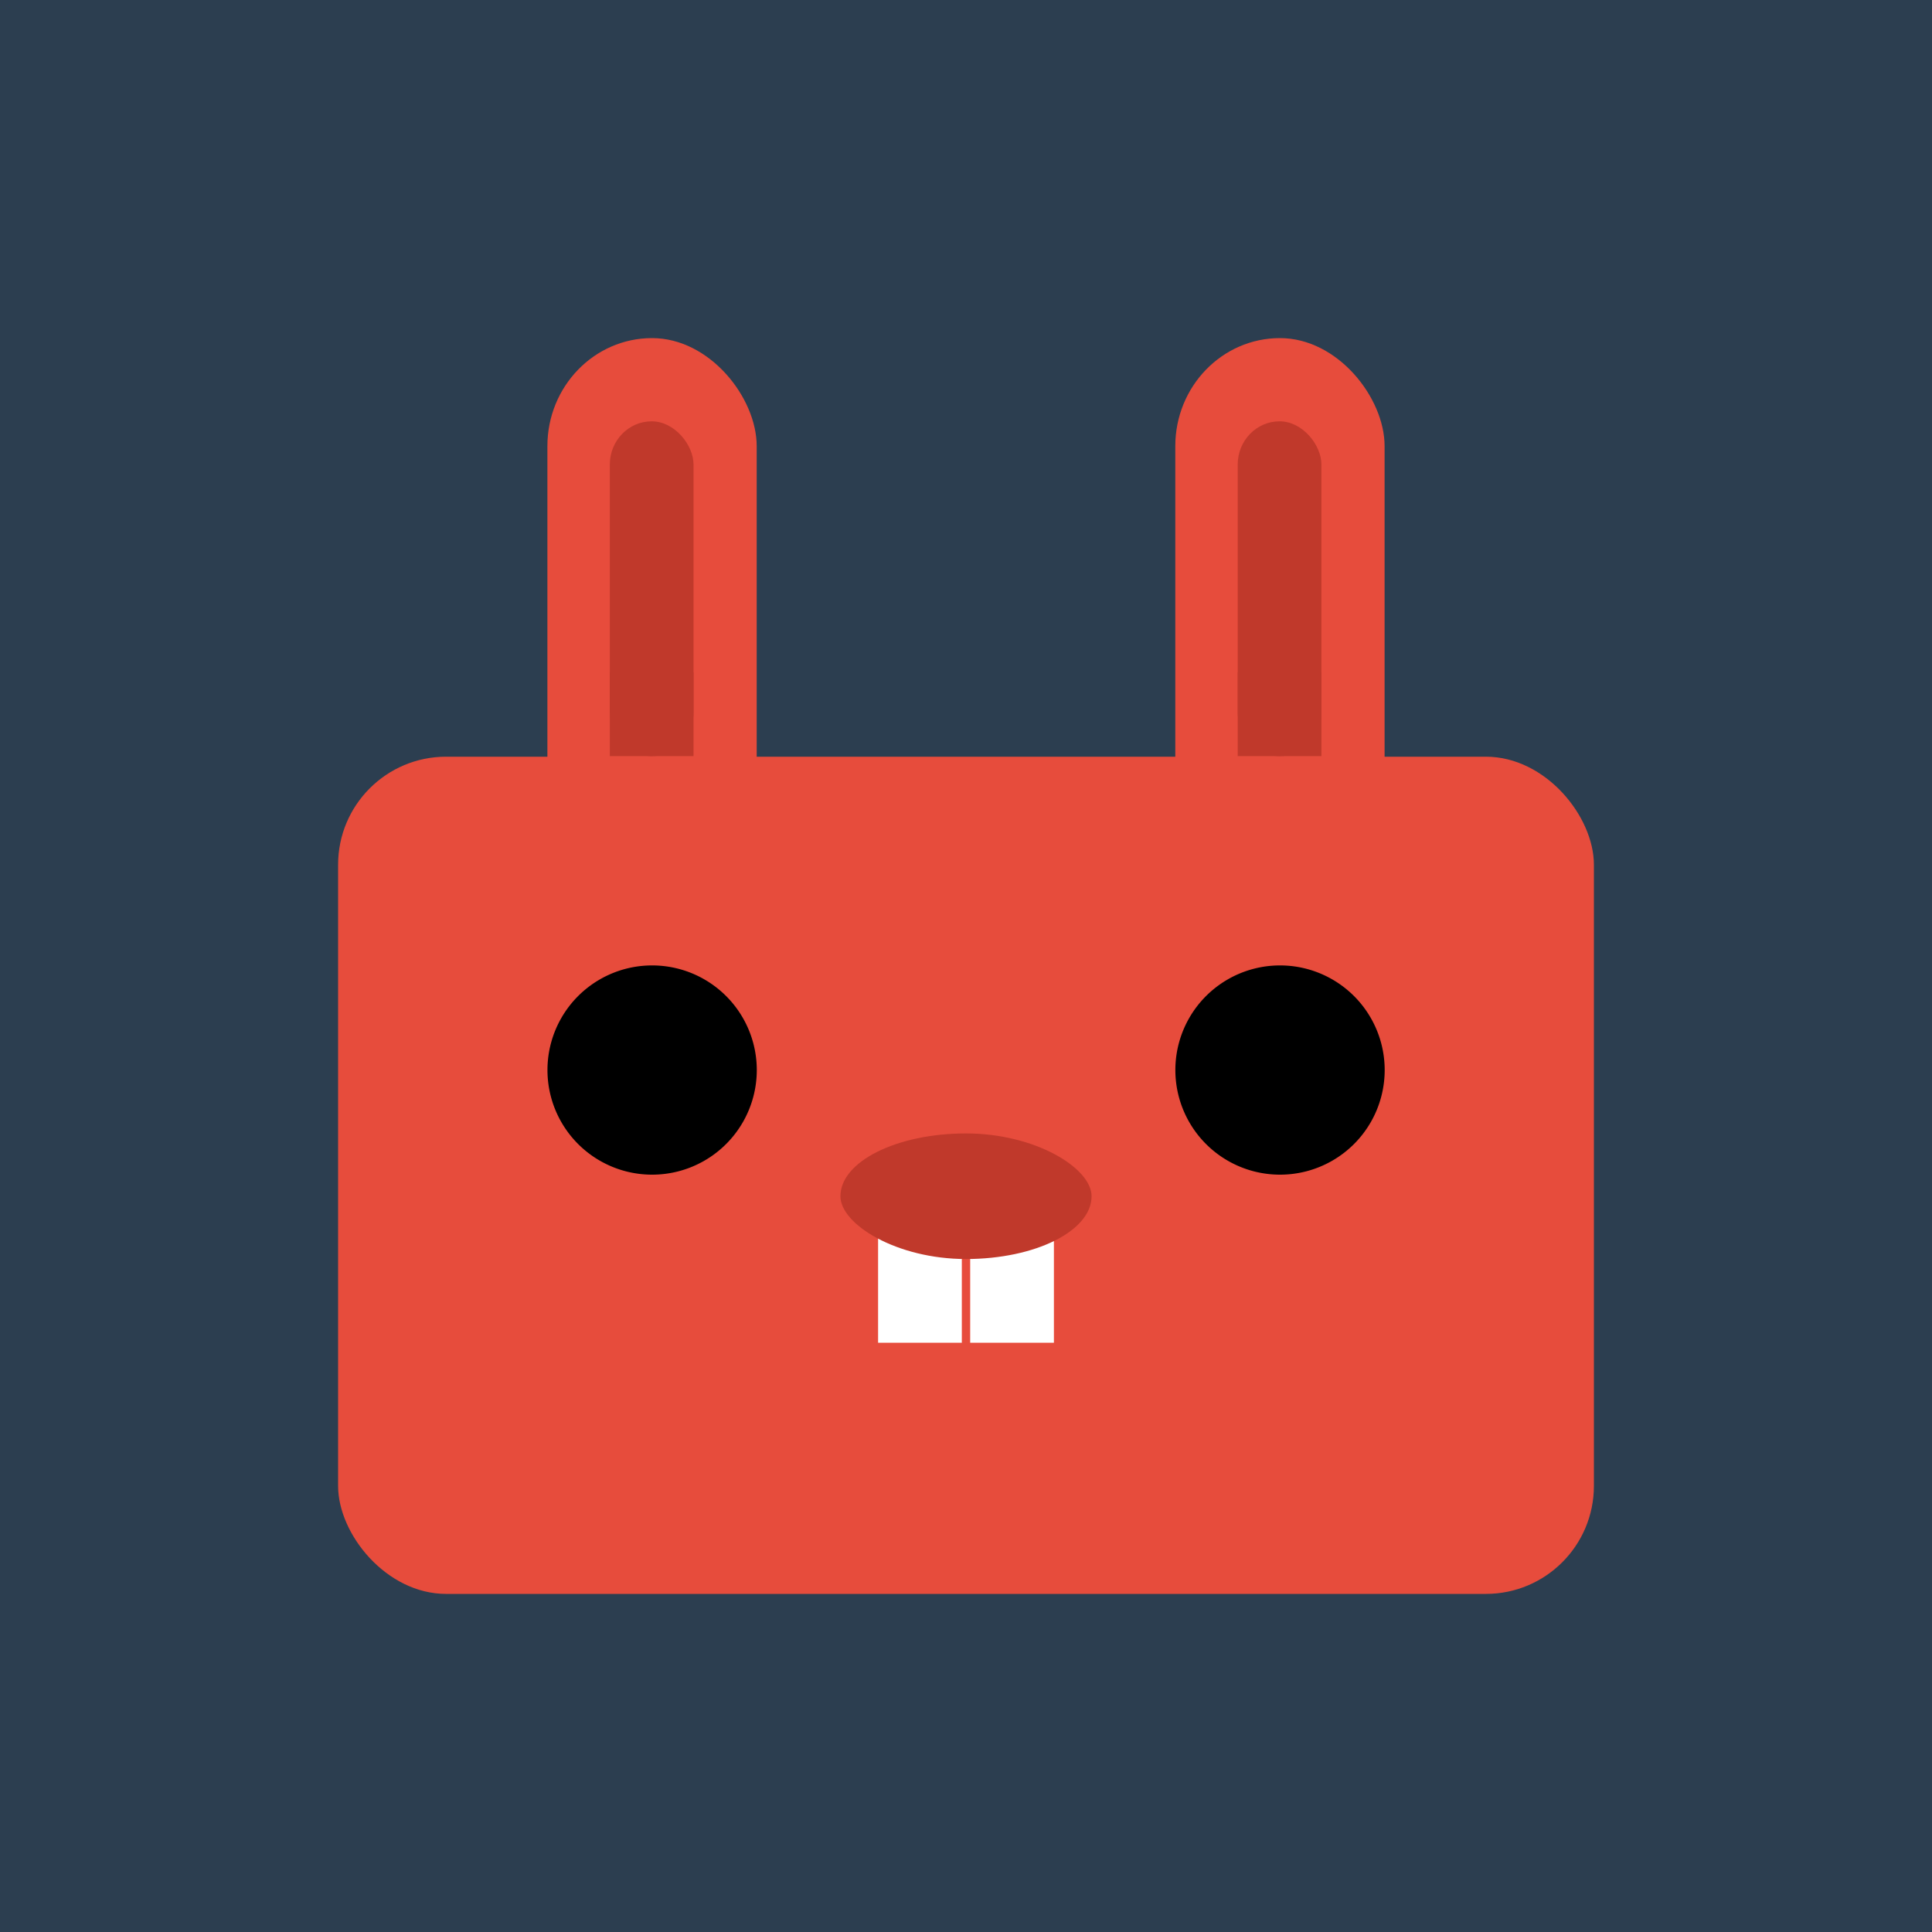 <?xml version="1.0" encoding="UTF-8" standalone="no"?>
<!-- Created with Inkscape (http://www.inkscape.org/) -->

<svg
   xmlns:dc="http://purl.org/dc/elements/1.1/"
   xmlns:cc="http://creativecommons.org/ns#"
   xmlns:rdf="http://www.w3.org/1999/02/22-rdf-syntax-ns#"
   xmlns:svg="http://www.w3.org/2000/svg"
   xmlns="http://www.w3.org/2000/svg"
   xmlns:sodipodi="http://sodipodi.sourceforge.net/DTD/sodipodi-0.dtd"
   xmlns:inkscape="http://www.inkscape.org/namespaces/inkscape"
   width="400"
   height="400"
   id="svg2"
   version="1.1"
   inkscape:version="0.48.4 r9939"
   sodipodi:docname="amuz-ultra-padded-backgrounded-bunny.svg">
  <defs
     id="defs4" />
  <sodipodi:namedview
     id="base"
     pagecolor="#ffffff"
     bordercolor="#666666"
     borderopacity="1.0"
     inkscape:pageopacity="0.0"
     inkscape:pageshadow="2"
     inkscape:zoom="1.4"
     inkscape:cx="261.16083"
     inkscape:cy="179.93906"
     inkscape:document-units="px"
     inkscape:current-layer="layer1"
     showgrid="false"
     inkscape:window-width="1366"
     inkscape:window-height="713"
     inkscape:window-x="-2"
     inkscape:window-y="-3"
     inkscape:window-maximized="1"
     showguides="true"
     inkscape:guide-bbox="true" />
  <g
     inkscape:label="Layer 1"
     inkscape:groupmode="layer"
     id="layer1"
     transform="translate(0,-652.362)">
    <rect
       style="fill:#2c3e50;fill-opacity:1"
       id="rect2996"
       width="400"
       height="400"
       x="0"
       y="652.362"
       ry="0" />
    <rect
       style="fill:#e74c3c;fill-opacity:1"
       id="rect2993"
       width="260"
       height="173.333"
       x="70"
       y="809.029"
       ry="22.361" />
    <rect
       style="fill:#e74c3c;fill-opacity:1"
       id="rect2993-2"
       width="43.333"
       height="173.333"
       x="113.333"
       y="722.362"
       ry="22.361" />
    <rect
       style="fill:#e74c3c;fill-opacity:1"
       id="rect2993-2-3"
       width="43.333"
       height="173.333"
       x="243.333"
       y="722.362"
       ry="22.361" />
    <path
       sodipodi:type="arc"
       style="fill:#000000;fill-opacity:1"
       id="path3810"
       sodipodi:cx="134.28572"
       sodipodi:cy="376.64789"
       sodipodi:rx="17.142857"
       sodipodi:ry="17.857143"
       d="m 151.429,376.648 a 17.143,17.857 0 1 1 -34.286,0 17.143,17.857 0 1 1 34.286,0 z"
       transform="matrix(1.264,0,0,1.213,95.278,417.029)" />
    <path
       sodipodi:type="arc"
       style="fill:#000000;fill-opacity:1"
       id="path3810-8"
       sodipodi:cx="134.28572"
       sodipodi:cy="376.64789"
       sodipodi:rx="17.142857"
       sodipodi:ry="17.857143"
       d="m 151.429,376.648 a 17.143,17.857 0 1 1 -34.286,0 17.143,17.857 0 1 1 34.286,0 z"
       transform="matrix(1.264,0,0,1.213,-34.722,417.029)" />
    <g
       id="g3908"
       transform="matrix(1.733,0,0,1.733,-276.667,198.268)">
      <rect
         ry="5.16"
         y="312.362"
         x="232.5"
         height="40"
         width="10"
         id="rect2993-2-9"
         style="fill:#c0392b;fill-opacity:1" />
      <rect
         ry="0"
         y="342.362"
         x="232.5"
         height="10"
         width="10"
         id="rect2993-2-9-2"
         style="fill:#c0392b;fill-opacity:1" />
    </g>
    <g
       transform="matrix(1.733,0,0,1.733,-146.667,198.268)"
       id="g3908-0">
      <rect
         ry="5.16"
         y="312.362"
         x="232.5"
         height="40"
         width="10"
         id="rect2993-2-9-6"
         style="fill:#c0392b;fill-opacity:1" />
      <rect
         ry="0"
         y="342.362"
         x="232.5"
         height="10"
         width="10"
         id="rect2993-2-9-2-7"
         style="fill:#c0392b;fill-opacity:1" />
    </g>
    <rect
       style="fill:#ffffff;fill-opacity:1"
       id="rect3938"
       width="17.333"
       height="34.667"
       x="181.8"
       y="895.696"
       rx="33.471"
       ry="0" />
    <rect
       style="fill:#ffffff;fill-opacity:1"
       id="rect3938-0"
       width="17.333"
       height="34.667"
       x="200.867"
       y="895.696"
       rx="33.471"
       ry="0" />
    <rect
       style="fill:#c0392b;fill-opacity:1"
       id="rect3936"
       width="52"
       height="26"
       x="174"
       y="887.029"
       rx="34.667"
       ry="26" />
  </g>
</svg>
